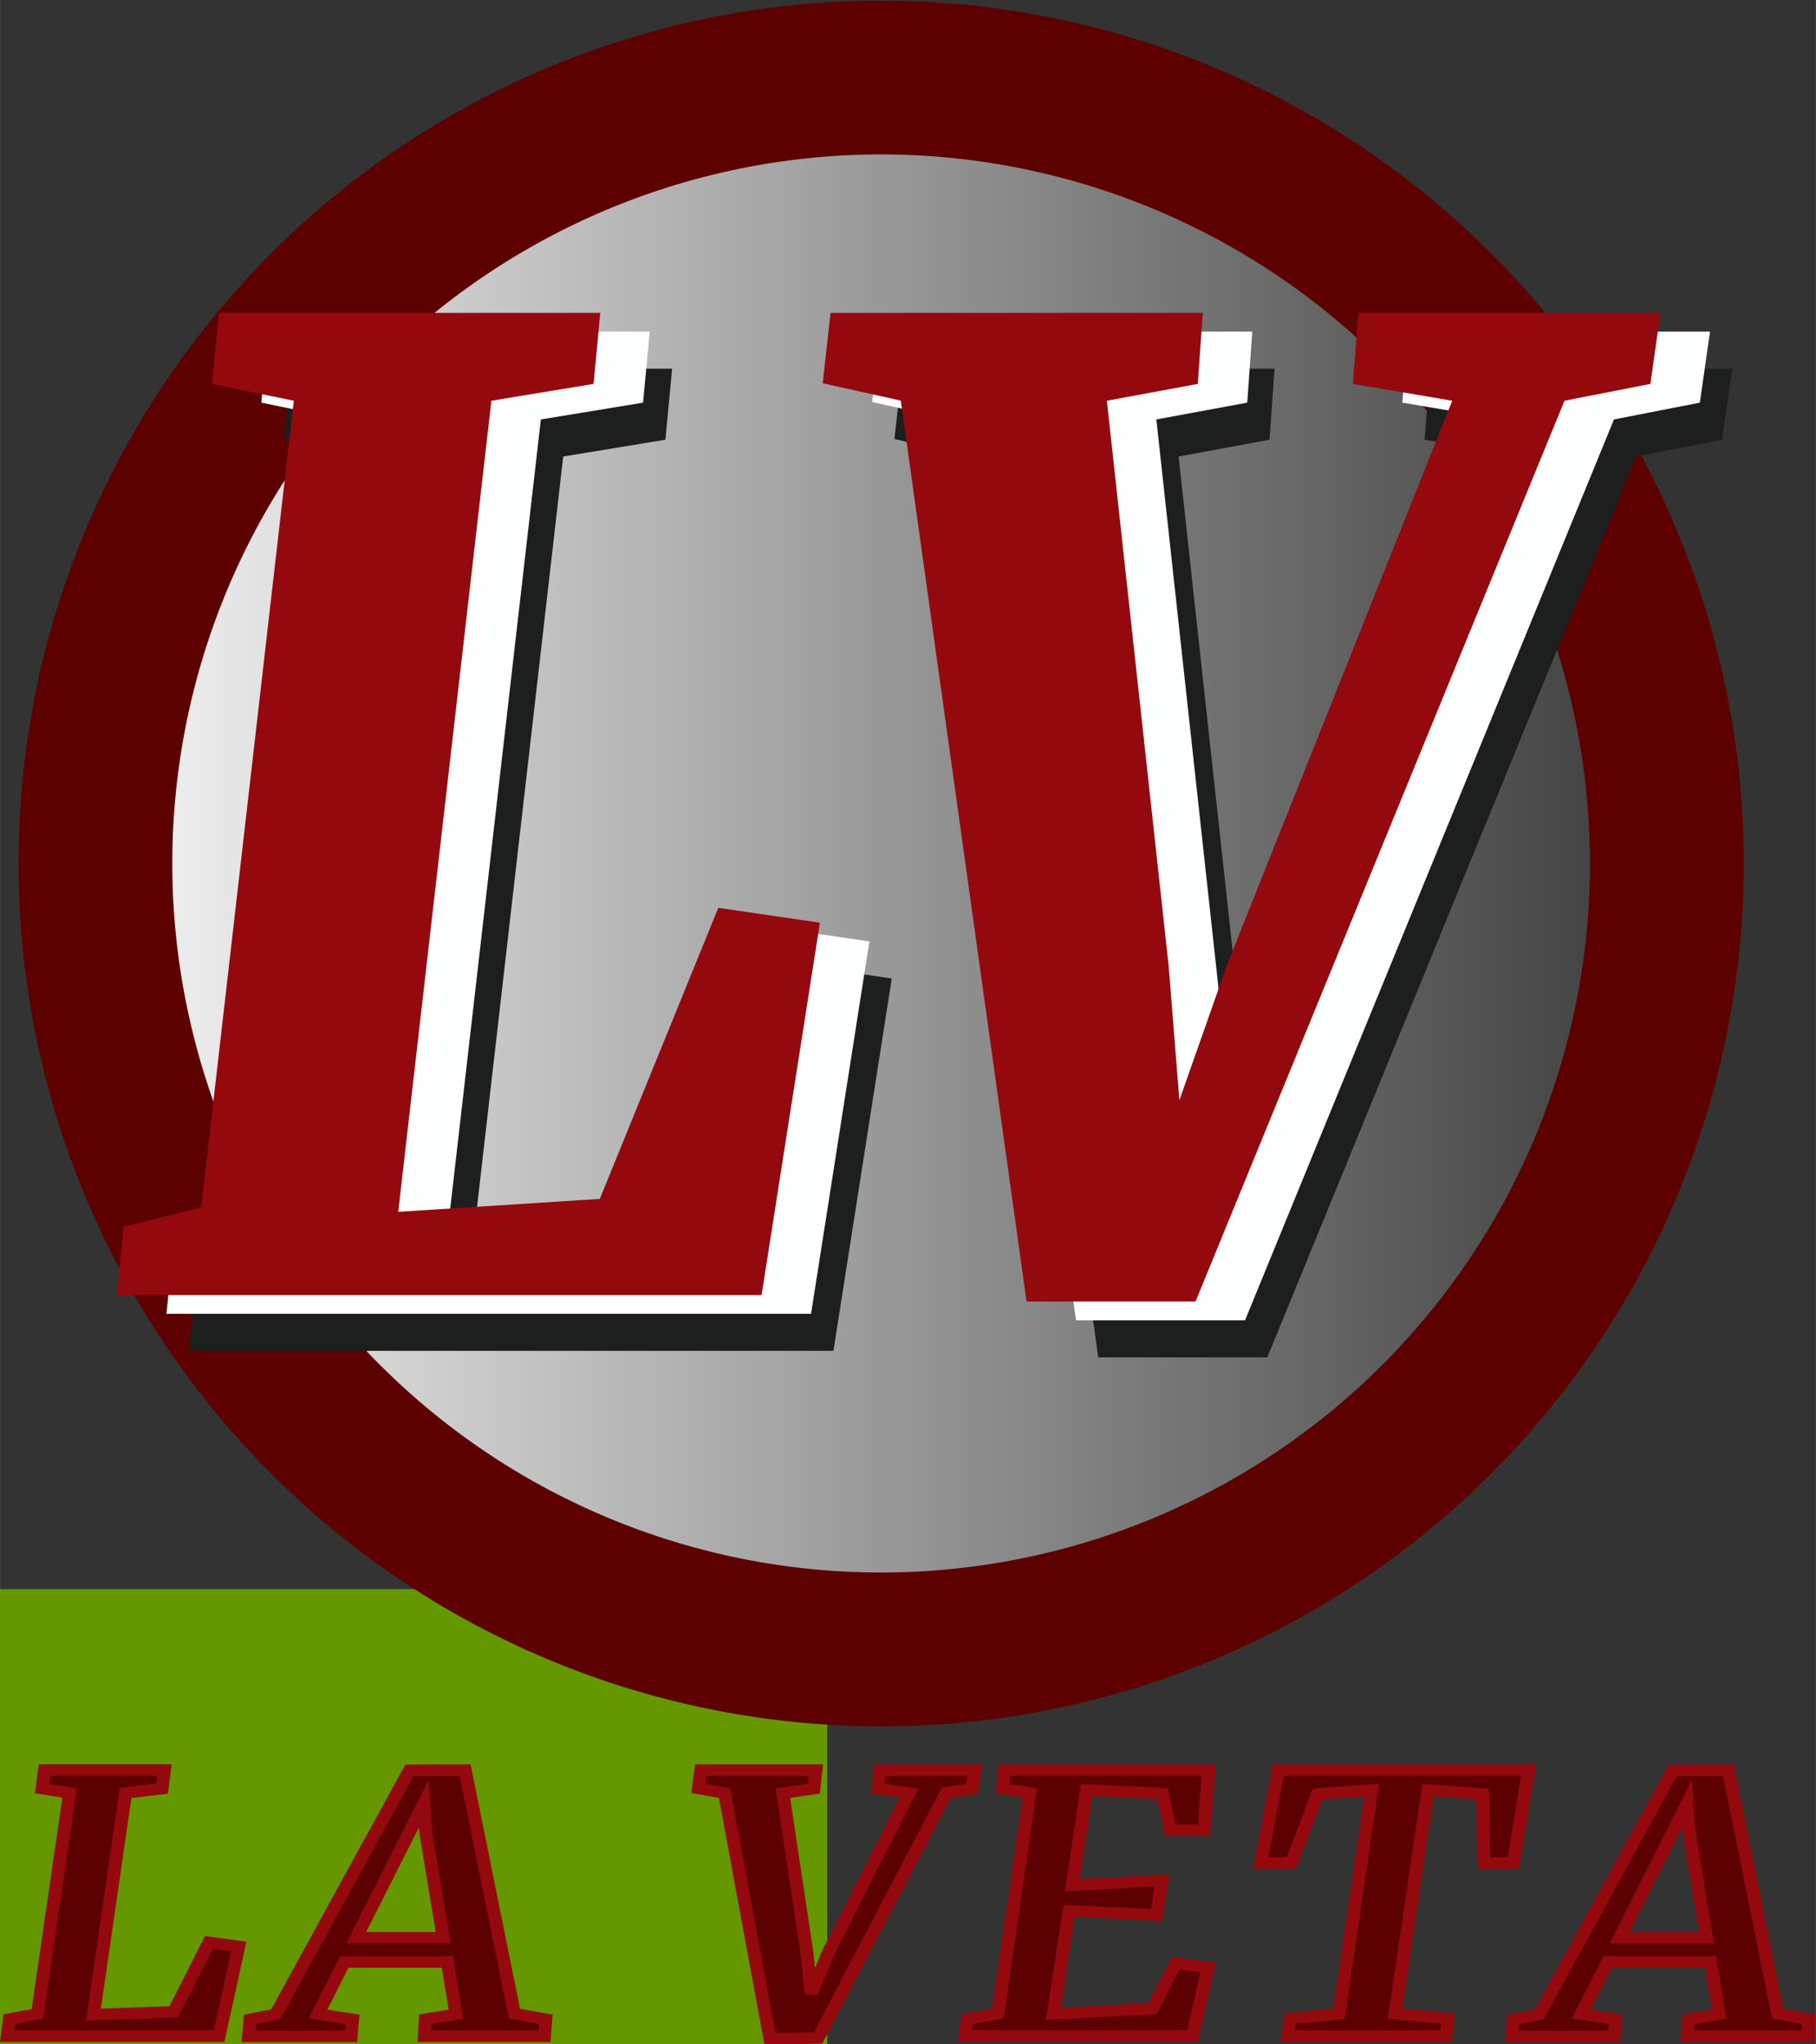 <?xml version="1.0" encoding="UTF-8" standalone="no"?>
<svg
   xmlns:dc="http://purl.org/dc/elements/1.1/"
   xmlns:cc="http://creativecommons.org/ns#"
   xmlns:rdf="http://www.w3.org/1999/02/22-rdf-syntax-ns#"
   xmlns:svg="http://www.w3.org/2000/svg"
   xmlns="http://www.w3.org/2000/svg"
   xmlns:xlink="http://www.w3.org/1999/xlink"
   xmlns:sodipodi="http://sodipodi.sourceforge.net/DTD/sodipodi-0.dtd"
   xmlns:inkscape="http://www.inkscape.org/namespaces/inkscape"
   id="svg8"
   version="1.1"
   viewBox="0 0 12.848 14.459"
   height="54.646"
   width="48.56"
   sodipodi:docname="lvpsLogo.svg"
   inkscape:version="0.92.0 r15299">
  <rect x="0" y="0" width="12.848" height="14.459" fill="#333333" stroke="none"/>
  <sodipodi:namedview
     pagecolor="#ffffff"
     bordercolor="#666666"
     borderopacity="1"
     objecttolerance="10"
     gridtolerance="10"
     guidetolerance="10"
     inkscape:pageopacity="0"
     inkscape:pageshadow="2"
     inkscape:window-width="1920"
     inkscape:window-height="1137"
     id="namedview4772"
     showgrid="false"
     showguides="false"
     inkscape:zoom="4.84"
     inkscape:cx="-21.345344"
     inkscape:cy="47.326023"
     inkscape:window-x="-8"
     inkscape:window-y="-8"
     inkscape:window-maximized="1"
     inkscape:current-layer="g4578"
     fit-margin-top="0"
     fit-margin-left="0"
     fit-margin-right="0"
     fit-margin-bottom="0" />
  <defs
     id="defs2">
      @import url('https://fonts.googleapis.com/css?family=Merriweather');
    <linearGradient
   id="linearGradient4562">
  <stop
     id="stop4558"
     offset="0"
     style="stop-color:#ffffff;stop-opacity:1;" />
  <stop
     id="stop4560"
     offset="1"
     style="stop-color:#ffffff;stop-opacity:0;" />
</linearGradient>
<linearGradient
   id="linearGradient4530">
  <stop
     id="stop4526"
     offset="0"
     style="stop-color:#000000;stop-opacity:1;" />
  <stop
     id="stop4528"
     offset="1"
     style="stop-color:#000000;stop-opacity:0;" />
</linearGradient>
<linearGradient
   gradientUnits="userSpaceOnUse"
   y2="7.63"
   x2="85.352"
   y1="7.63"
   x1="0.672"
   id="linearGradient4532"
   xlink:href="#linearGradient4530" />
<linearGradient
   gradientUnits="userSpaceOnUse"
   y2="13.749"
   x2="25.338"
   y1="13.749"
   x1="0.648"
   id="linearGradient4568"
   xlink:href="#linearGradient4562" />
<linearGradient
   y2="13.749"
   x2="25.338"
   y1="13.749"
   x1="0.648"
   gradientUnits="userSpaceOnUse"
   id="linearGradient4661"
   xlink:href="#linearGradient4562"
   gradientTransform="matrix(0.584,0,0,0.584,0.448,11.723)" />
</defs>
  <g
     style="display:inline"
     id="layer3"
     transform="translate(-2.746,-10.824)" />
  <g
     style="display:inline"
     id="layer5"
     transform="translate(-2.746,-10.824)" />
  <g
     style="display:inline"
     transform="translate(-2.746,-281.366)"
     id="layer1" />
  <flowRoot
     xml:space="preserve"
     id="flowRoot4546"
     style="font-style:normal;font-variant:normal;font-weight:normal;font-stretch:normal;font-size:4.233px;line-height:6.615px;font-family:'Libre Baskerville';-inkscape-font-specification:'Libre Baskerville';letter-spacing:0px;word-spacing:0px;fill:#649700;fill-opacity:1;stroke:none;stroke-width:0.265"
     transform="translate(-2.746,-10.824)"><flowRegion
       id="flowRegion4548"
       style="fill:#649700;fill-opacity:1;stroke-width:0.265"><rect
         id="rect4550"
         width="15.214"
         height="4.63"
         x="-6.615"
         y="22.064"
         style="fill:#649700;fill-opacity:1;stroke-width:0.07" /></flowRegion><flowPara
       id="flowPara4552"
       style="stroke-width:0.265">La Veta</flowPara></flowRoot>  <g
     id="g4659"
     transform="matrix(0.846,0,0,0.846,-0.568,-10.607)">
    <g
       aria-label="LV"
       transform="matrix(0.933,0,0,1.072,10.637,0.626)"
       style="font-style:normal;font-variant:normal;font-weight:normal;font-stretch:normal;font-size:10.454px;line-height:4.085px;font-family:'Libre Baskerville';-inkscape-font-specification:'Libre Baskerville';letter-spacing:0px;word-spacing:0px;display:inline;fill:#000000;fill-opacity:1;stroke:#5c0002;stroke-width:0.163;stroke-opacity:1"
       id="text4798" />
    <g
       id="g4578">
      <path
         inkscape:connector-curvature="0"
         id="path4539"
         d="m 14.611,19.757 a 6.571,6.571 0 0 1 -6.571,6.571 6.571,6.571 0 0 1 -6.571,-6.571 6.571,6.571 0 0 1 6.571,-6.571 6.571,6.571 0 0 1 6.571,6.571 z"
         style="display:inline;opacity:1;fill:url(#linearGradient4661);fill-opacity:1;stroke:#5c0000;stroke-width:1.286;stroke-linejoin:miter;stroke-miterlimit:4;stroke-dasharray:none;stroke-opacity:1;paint-order:stroke fill markers" />
      <g
         id="text4810"
         style="font-style:normal;font-variant:normal;font-weight:normal;font-stretch:normal;font-size:10.454px;line-height:4.085px;font-family:'Libre Baskerville';-inkscape-font-specification:'Libre Baskerville';letter-spacing:0px;word-spacing:0px;display:inline;fill:#000100;fill-opacity:1;stroke:none;stroke-width:0.163;stroke-opacity:1"
         transform="matrix(0.933,0,0,1.072,1.251,-0.626)"
         aria-label="LV">
        <path
           inkscape:connector-curvature="0"
           id="path4541"
           style="font-style:italic;font-variant:normal;font-weight:900;font-stretch:normal;font-size:10.307px;font-family:Merriweather;-inkscape-font-specification:'Merriweather Heavy Italic';fill:#1d1e1e;fill-opacity:1;stroke:none;stroke-width:0.163;stroke-opacity:1"
           d="M 1.825,22.131 2.655,15.84 1.921,15.709 1.986,15.155 h 3.417 l -0.06,0.554 -0.916,0.131 -0.835,6.326 1.807,-0.101 1.062,-2.27 0.911,0.116 -0.523,2.904 H 1.07 l 0.06,-0.533 z" />
        <path
           inkscape:connector-curvature="0"
           id="path4543"
           style="font-style:italic;font-variant:normal;font-weight:900;font-stretch:normal;font-size:10.307px;font-family:Merriweather;-inkscape-font-specification:'Merriweather Heavy Italic';fill:#1d1e1e;fill-opacity:1;stroke:none;stroke-width:0.163;stroke-opacity:1"
           d="m 7.396,15.704 0.07,-0.549 h 3.337 l -0.045,0.554 -0.815,0.131 0.554,4.409 0.096,1.047 0.423,-1.047 2.023,-4.409 -0.891,-0.131 0.05,-0.554 h 2.708 l -0.091,0.554 -0.77,0.131 -3.307,7.026 H 9.223 L 8.096,15.84 Z" />
      </g>
      <g
         id="text4804"
         style="font-style:normal;font-variant:normal;font-weight:normal;font-stretch:normal;font-size:10.454px;line-height:4.085px;font-family:'Libre Baskerville';-inkscape-font-specification:'Libre Baskerville';letter-spacing:0px;word-spacing:0px;display:inline;fill:#fdffff;fill-opacity:1;stroke:none;stroke-width:0.163;stroke-opacity:1"
         transform="matrix(0.933,0,0,1.072,-12.514,-0.626)"
         aria-label="LV">
        <path
           inkscape:connector-curvature="0"
           id="path4536"
           style="font-style:italic;font-variant:normal;font-weight:900;font-stretch:normal;font-size:10.307px;font-family:Merriweather;-inkscape-font-specification:'Merriweather Heavy Italic';fill:#fdffff;fill-opacity:1;stroke:none;stroke-width:0.163;stroke-opacity:1"
           d="m 16.379,21.842 0.83,-6.291 -0.735,-0.131 0.065,-0.554 h 3.417 l -0.06,0.554 -0.916,0.131 -0.835,6.326 1.807,-0.101 1.062,-2.27 0.911,0.116 -0.523,2.904 H 15.624 l 0.06,-0.533 z" />
        <path
           inkscape:connector-curvature="0"
           id="path4538"
           style="font-style:italic;font-variant:normal;font-weight:900;font-stretch:normal;font-size:10.307px;font-family:Merriweather;-inkscape-font-specification:'Merriweather Heavy Italic';fill:#fdffff;fill-opacity:1;stroke:none;stroke-width:0.163;stroke-opacity:1"
           d="m 21.95,15.415 0.07,-0.549 h 3.337 l -0.045,0.554 -0.815,0.131 0.554,4.409 0.096,1.047 0.423,-1.047 2.023,-4.409 -0.891,-0.131 0.05,-0.554 h 2.708 l -0.091,0.554 -0.77,0.131 -3.307,7.026 h -1.515 l -1.127,-7.026 z" />
      </g>
      <path
         inkscape:connector-curvature="0"
         id="path4531"
         style="font-style:italic;font-variant:normal;font-weight:900;font-stretch:normal;font-size:10.307px;line-height:4.085px;font-family:Merriweather;-inkscape-font-specification:'Merriweather Heavy Italic';letter-spacing:0px;word-spacing:0px;display:inline;fill:#94090d;fill-opacity:1;stroke:none;stroke-width:0.163;stroke-opacity:1"
         d="m -8.878,20.528 0.83,-6.291 -0.735,-0.131 0.065,-0.554 h 3.417 l -0.06,0.554 -0.916,0.131 -0.835,6.326 1.807,-0.101 1.062,-2.27 0.911,0.116 -0.523,2.904 H -9.633 l 0.06,-0.533 z"
         transform="matrix(0.933,0,0,1.072,10.637,0.626)" />
      <path
         inkscape:connector-curvature="0"
         id="path4533"
         style="font-style:italic;font-variant:normal;font-weight:900;font-stretch:normal;font-size:10.307px;line-height:4.085px;font-family:Merriweather;-inkscape-font-specification:'Merriweather Heavy Italic';letter-spacing:0px;word-spacing:0px;display:inline;fill:#94090d;fill-opacity:1;stroke:none;stroke-width:0.163;stroke-opacity:1"
         d="m -3.307,14.101 0.07,-0.549 h 3.337 l -0.045,0.554 -0.815,0.131 0.554,4.409 0.096,1.047 0.423,-1.047 2.023,-4.409 -0.891,-0.131 0.05,-0.554 H 4.202 L 4.112,14.106 3.342,14.237 0.035,21.262 H -1.48 l -1.127,-7.026 z"
         transform="matrix(0.933,0,0,1.072,10.637,0.626)" />
      <g
         id="text4556"
         style="font-style:normal;font-variant:normal;font-weight:normal;font-stretch:normal;font-size:2.386px;line-height:3.728px;font-family:'Libre Baskerville';-inkscape-font-specification:'Libre Baskerville';letter-spacing:0px;word-spacing:0px;fill:#5c0002;fill-opacity:1;stroke:#94090d;stroke-width:0.102;stroke-miterlimit:4;stroke-dasharray:none;stroke-opacity:1"
         transform="matrix(1.062,0,0,0.941,1.251,-0.626)"
         aria-label="LA VETA">
        <path
           inkscape:connector-curvature="0"
           id="path4546"
           style="font-style:italic;font-variant:normal;font-weight:bold;font-stretch:normal;font-size:3.181px;line-height:25.817px;font-family:Merriweather;-inkscape-font-specification:'Merriweather Bold Italic';letter-spacing:0.223px;fill:#5c0002;fill-opacity:1;stroke:#94090d;stroke-width:0.102;stroke-miterlimit:4;stroke-dasharray:none;stroke-opacity:1"
           d="m -0.251,31.882 0.253,-1.963 -0.217,-0.039 0.02,-0.165 h 0.944 l -0.019,0.165 -0.287,0.039 -0.253,1.97 0.632,-0.025 0.276,-0.617 0.236,0.036 -0.155,0.797 h -1.668 l 0.017,-0.152 z" />
        <path
           inkscape:connector-curvature="0"
           id="path4548"
           style="font-style:italic;font-variant:normal;font-weight:bold;font-stretch:normal;font-size:3.181px;line-height:25.817px;font-family:Merriweather;-inkscape-font-specification:'Merriweather Bold Italic';letter-spacing:0.223px;fill:#5c0002;fill-opacity:1;stroke:#94090d;stroke-width:0.102;stroke-miterlimit:4;stroke-dasharray:none;stroke-opacity:1"
           d="m 3.117,29.716 0.388,2.164 0.247,0.05 -0.011,0.151 H 2.795 l 0.008,-0.151 0.242,-0.045 -0.068,-0.464 H 2.165 l -0.207,0.463 0.272,0.047 -0.011,0.151 H 1.411 l 0.012,-0.151 0.202,-0.045 1.053,-2.168 z M 2.944,31.205 2.806,30.262 2.791,30.015 2.259,31.205 Z" />
        <path
           inkscape:connector-curvature="0"
           id="path4550"
           style="font-style:italic;font-variant:normal;font-weight:bold;font-stretch:normal;font-size:3.181px;line-height:25.817px;font-family:Merriweather;-inkscape-font-specification:'Merriweather Bold Italic';letter-spacing:0.223px;fill:#5c0002;fill-opacity:1;stroke:#94090d;stroke-width:0.102;stroke-miterlimit:4;stroke-dasharray:none;stroke-opacity:1"
           d="m 4.954,29.879 0.019,-0.163 h 0.906 l -0.016,0.165 -0.244,0.039 0.188,1.41 0.036,0.371 0.137,-0.371 0.632,-1.41 -0.245,-0.039 0.016,-0.165 h 0.749 l -0.023,0.165 -0.203,0.037 -1.01,2.178 -0.379,0.008 -0.357,-2.184 z" />
        <path
           inkscape:connector-curvature="0"
           id="path4552"
           style="font-style:italic;font-variant:normal;font-weight:bold;font-stretch:normal;font-size:3.181px;line-height:25.817px;font-family:Merriweather;-inkscape-font-specification:'Merriweather Bold Italic';letter-spacing:0.223px;fill:#5c0002;fill-opacity:1;stroke:#94090d;stroke-width:0.102;stroke-miterlimit:4;stroke-dasharray:none;stroke-opacity:1"
           d="m 7.312,31.882 0.252,-1.963 -0.216,-0.039 0.017,-0.165 h 1.606 l -0.036,0.534 h -0.266 l -0.062,-0.325 -0.596,-0.031 -0.113,0.847 0.705,-0.045 -0.04,0.308 -0.69,-0.036 -0.124,0.915 0.78,-0.047 0.183,-0.401 0.256,0.034 -0.123,0.61 H 7.053 l 0.019,-0.151 z" />
        <path
           inkscape:connector-curvature="0"
           id="path4554"
           style="font-style:italic;font-variant:normal;font-weight:bold;font-stretch:normal;font-size:3.181px;line-height:25.817px;font-family:Merriweather;-inkscape-font-specification:'Merriweather Bold Italic';letter-spacing:0.223px;fill:#5c0002;fill-opacity:1;stroke:#94090d;stroke-width:0.102;stroke-miterlimit:4;stroke-dasharray:none;stroke-opacity:1"
           d="m 9.998,31.882 0.258,-1.99 -0.426,0.037 -0.207,0.612 -0.242,0.002 0.14,-0.828 h 1.97 l -0.12,0.826 -0.231,0.002 -0.011,-0.614 -0.43,-0.037 -0.259,1.99 0.416,0.042 -0.014,0.155 H 9.596 l 0.017,-0.155 z" />
        <path
           inkscape:connector-curvature="0"
           id="path4556"
           style="font-style:italic;font-variant:normal;font-weight:bold;font-stretch:normal;font-size:3.181px;line-height:25.817px;font-family:Merriweather;-inkscape-font-specification:'Merriweather Bold Italic';letter-spacing:0.223px;fill:#5c0002;fill-opacity:1;stroke:#94090d;stroke-width:0.102;stroke-miterlimit:4;stroke-dasharray:none;stroke-opacity:1"
           d="m 13.065,29.716 0.388,2.164 0.247,0.05 -0.011,0.151 h -0.946 l 0.008,-0.151 0.242,-0.045 -0.068,-0.464 h -0.812 l -0.207,0.463 0.272,0.047 -0.011,0.151 H 11.36 l 0.012,-0.151 0.202,-0.045 1.053,-2.168 z m -0.172,1.49 -0.138,-0.943 -0.016,-0.247 -0.531,1.19 z" />
      </g>
    </g>
  </g>
</svg>
